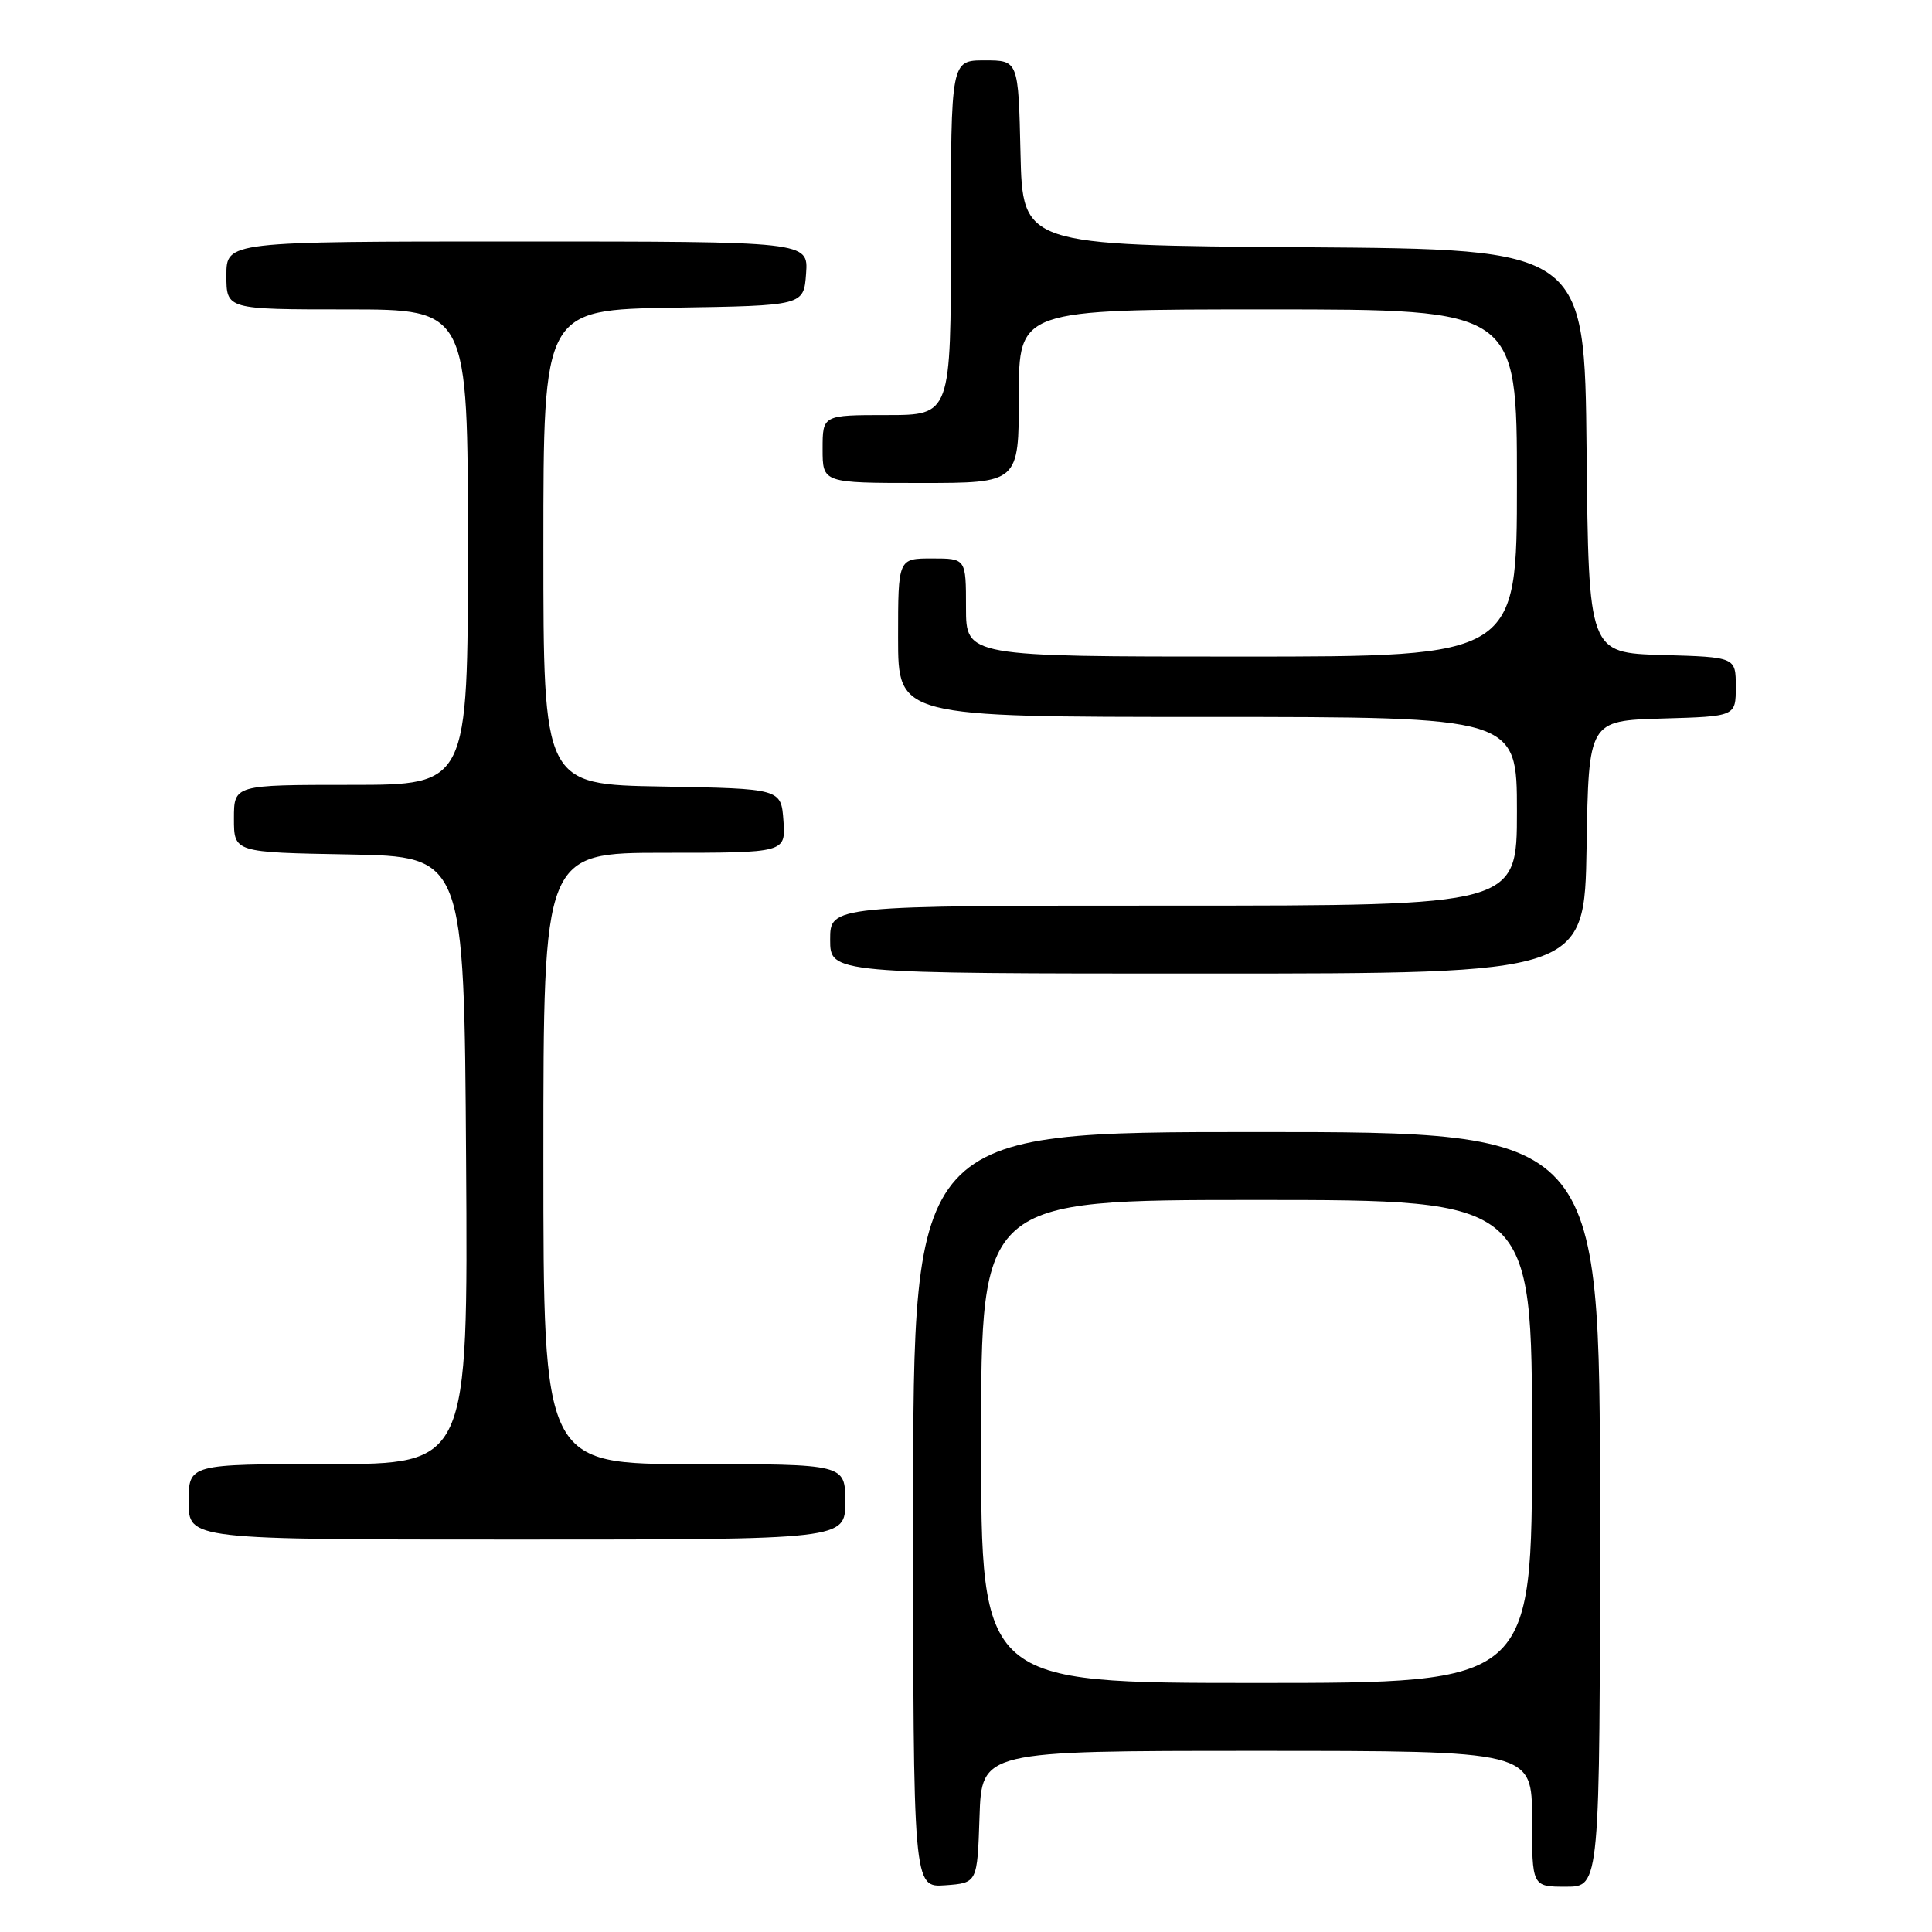 <?xml version="1.0" encoding="UTF-8" standalone="no"?>
<!DOCTYPE svg PUBLIC "-//W3C//DTD SVG 1.1//EN" "http://www.w3.org/Graphics/SVG/1.1/DTD/svg11.dtd" >
<svg xmlns="http://www.w3.org/2000/svg" xmlns:xlink="http://www.w3.org/1999/xlink" version="1.1" viewBox="0 0 256 256">
 <g >
 <path fill="currentColor"
d=" M 129.79 240.75 C 130.08 232.00 130.08 232.00 166.54 232.00 C 203.00 232.00 203.00 232.00 203.00 241.00 C 203.00 250.00 203.00 250.00 207.50 250.00 C 212.00 250.00 212.00 250.00 212.00 200.00 C 212.00 150.00 212.00 150.00 166.50 150.00 C 121.00 150.00 121.00 150.00 121.00 200.06 C 121.00 250.11 121.00 250.11 125.25 249.81 C 129.50 249.50 129.50 249.50 129.79 240.75 Z  M 112.00 199.00 C 112.00 194.00 112.00 194.00 92.00 194.00 C 72.00 194.00 72.00 194.00 72.00 153.50 C 72.00 113.00 72.00 113.00 88.06 113.00 C 104.11 113.00 104.11 113.00 103.81 108.75 C 103.50 104.50 103.50 104.50 87.75 104.22 C 72.00 103.95 72.00 103.95 72.00 72.50 C 72.00 41.05 72.00 41.05 89.25 40.77 C 106.50 40.50 106.50 40.50 106.81 36.25 C 107.11 32.00 107.11 32.00 68.56 32.00 C 30.00 32.00 30.00 32.00 30.00 36.50 C 30.00 41.00 30.00 41.00 46.00 41.00 C 62.00 41.00 62.00 41.00 62.00 72.50 C 62.00 104.00 62.00 104.00 46.50 104.00 C 31.00 104.00 31.00 104.00 31.00 108.47 C 31.00 112.95 31.00 112.95 46.25 113.22 C 61.50 113.50 61.50 113.50 61.76 153.75 C 62.02 194.00 62.02 194.00 43.51 194.00 C 25.00 194.00 25.00 194.00 25.00 199.00 C 25.00 204.00 25.00 204.00 68.50 204.00 C 112.00 204.00 112.00 204.00 112.00 199.00 Z  M 210.23 112.25 C 210.50 95.50 210.50 95.50 220.25 95.21 C 230.00 94.93 230.00 94.93 230.00 91.00 C 230.00 87.07 230.00 87.07 220.25 86.79 C 210.50 86.50 210.50 86.50 210.23 59.76 C 209.97 33.02 209.97 33.02 172.73 32.76 C 135.50 32.50 135.50 32.50 135.22 20.25 C 134.94 8.00 134.94 8.00 130.47 8.00 C 126.00 8.00 126.00 8.00 126.00 31.50 C 126.00 55.00 126.00 55.00 117.50 55.00 C 109.00 55.00 109.00 55.00 109.00 59.50 C 109.00 64.00 109.00 64.00 122.00 64.00 C 135.00 64.00 135.00 64.00 135.00 52.50 C 135.00 41.00 135.00 41.00 168.00 41.00 C 201.00 41.00 201.00 41.00 201.00 64.00 C 201.00 87.00 201.00 87.00 164.50 87.00 C 128.00 87.00 128.00 87.00 128.00 80.50 C 128.00 74.00 128.00 74.00 123.50 74.00 C 119.00 74.00 119.00 74.00 119.00 84.50 C 119.00 95.00 119.00 95.00 160.00 95.00 C 201.00 95.00 201.00 95.00 201.00 107.50 C 201.00 120.00 201.00 120.00 155.50 120.00 C 110.00 120.00 110.00 120.00 110.00 124.50 C 110.00 129.00 110.00 129.00 159.98 129.00 C 209.95 129.00 209.95 129.00 210.23 112.25 Z  M 130.00 191.00 C 130.00 159.00 130.00 159.00 166.50 159.00 C 203.00 159.00 203.00 159.00 203.00 191.00 C 203.00 223.00 203.00 223.00 166.50 223.00 C 130.00 223.00 130.00 223.00 130.00 191.00 Z "/>
</g>
</svg>